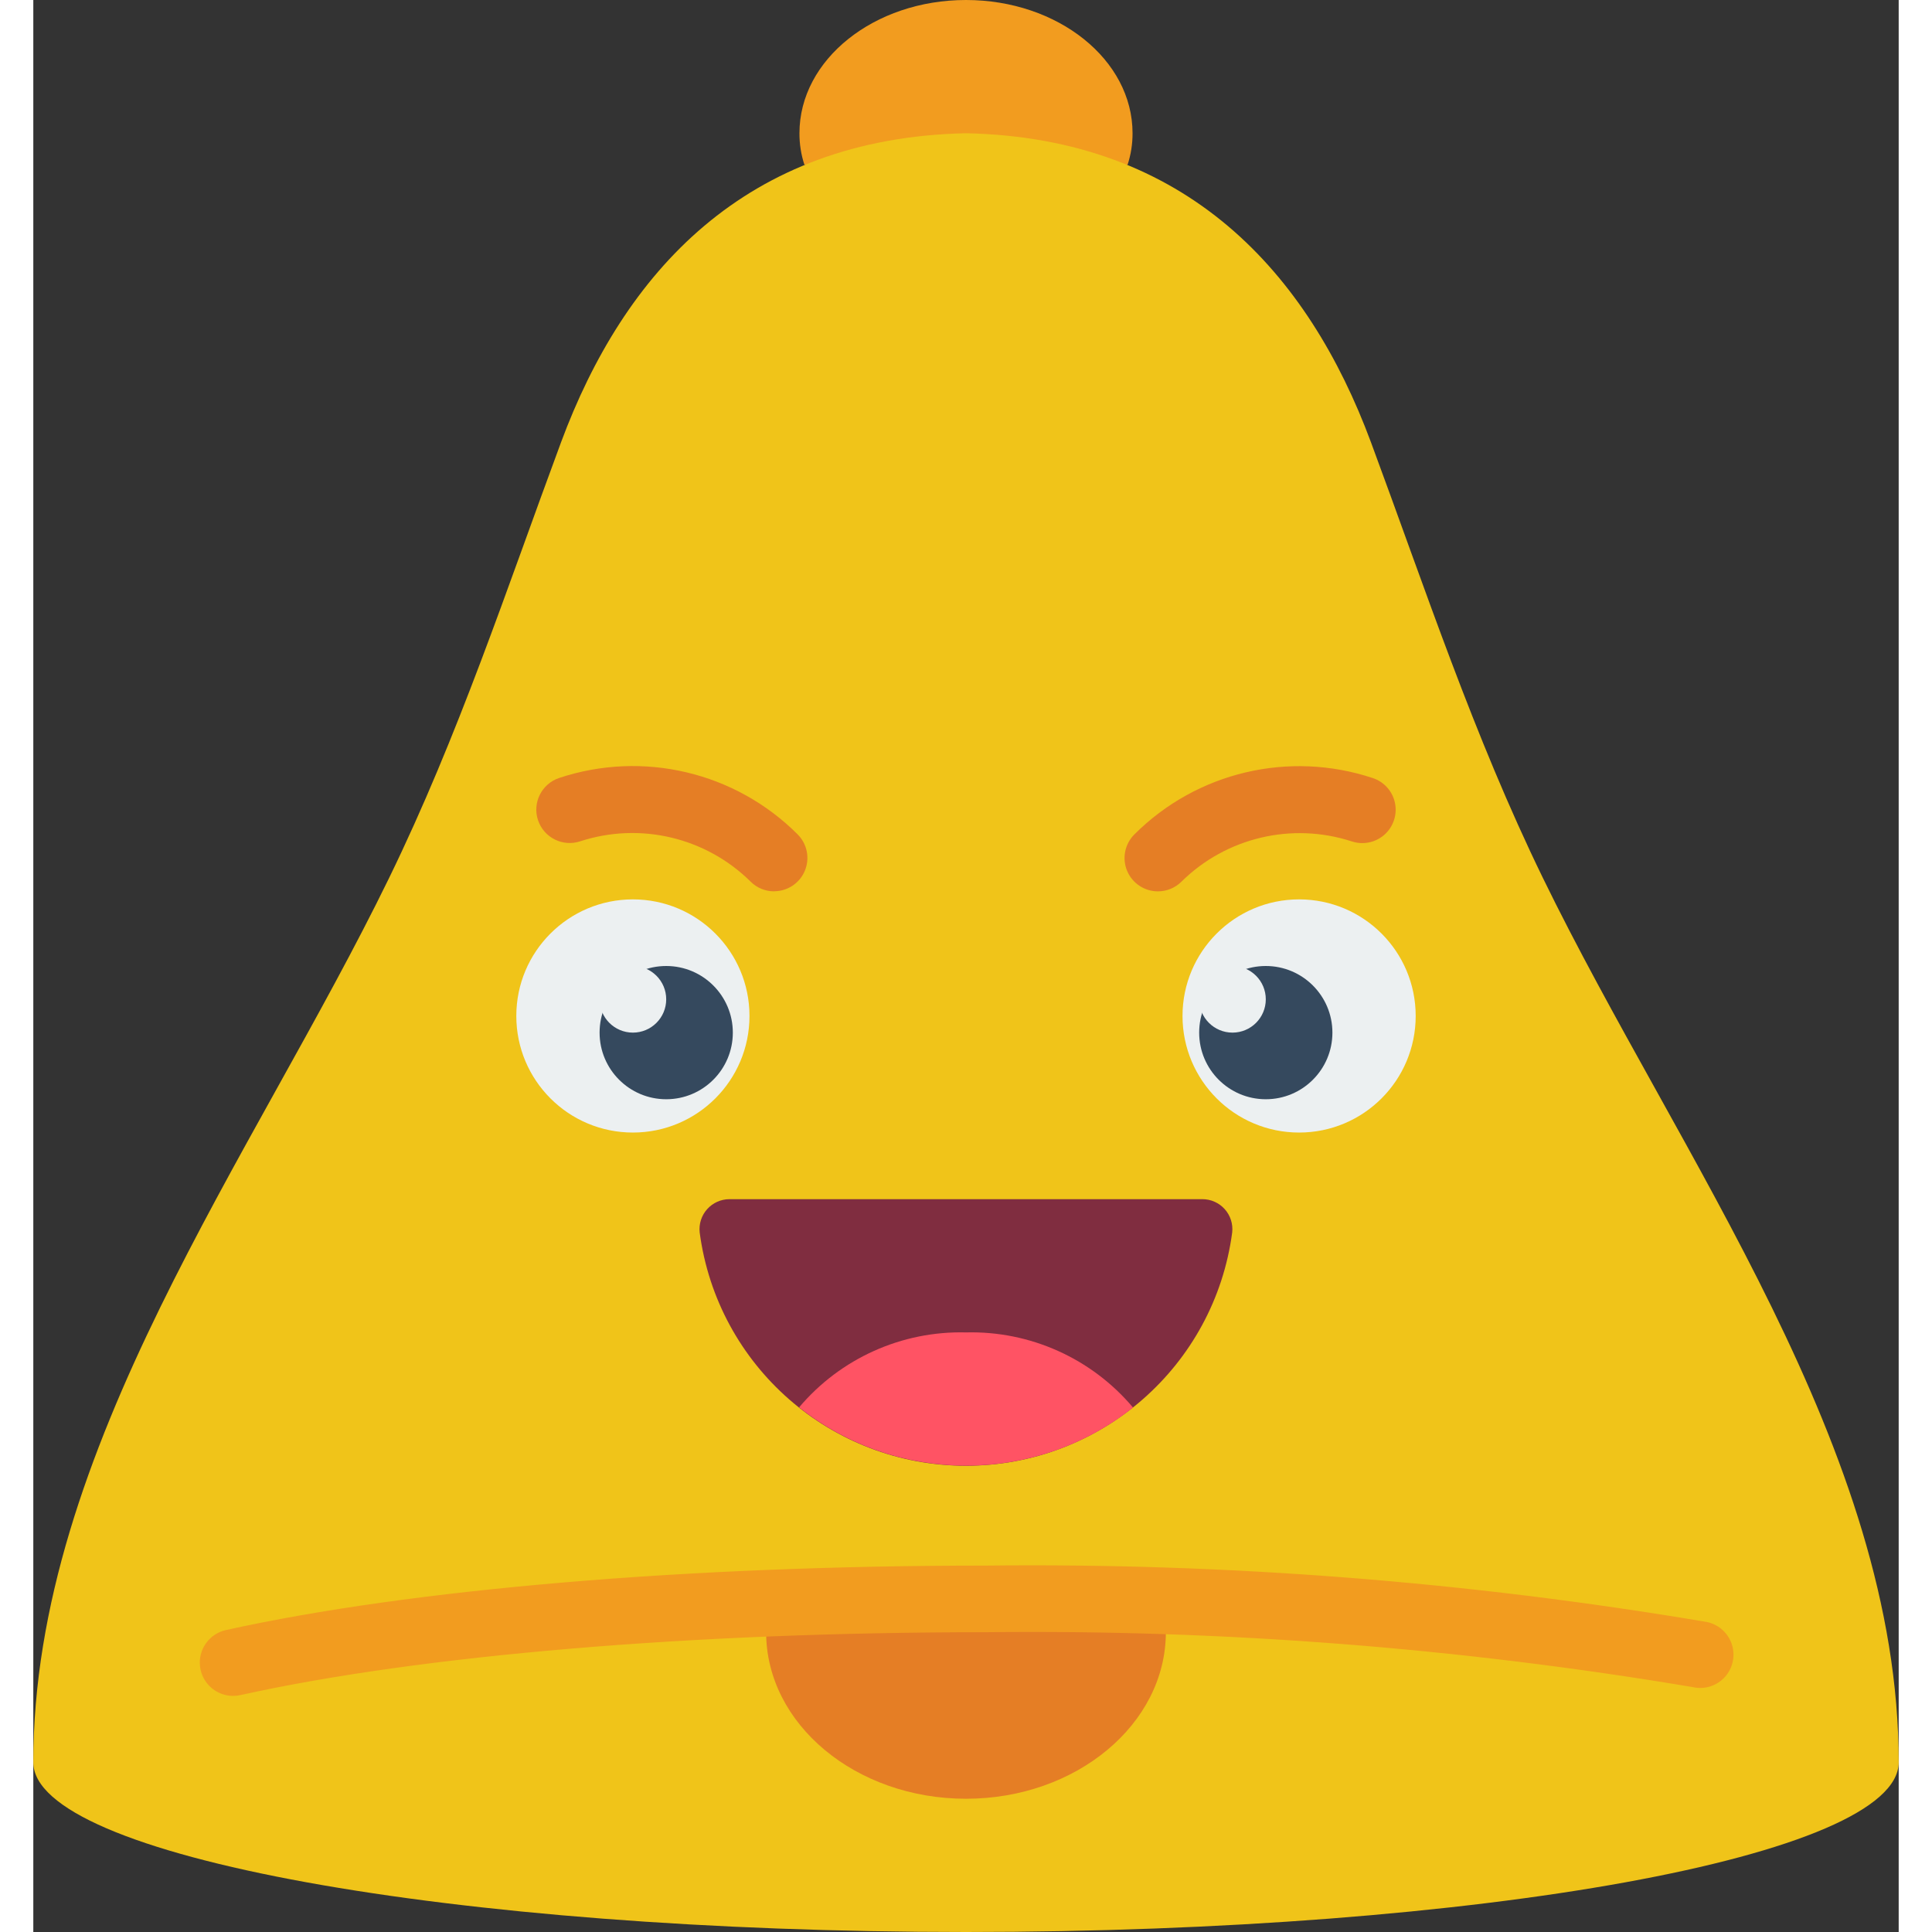 <svg height="512" viewBox="0 0 56 58" width="512" xmlns="http://www.w3.org/2000/svg"><rect x="0" y="0" width="56" height="58" fill="#333333" stroke="none"/><g id="Page-1" fill="none" fill-rule="evenodd"><g id="038---Happy-Bell" fill-rule="nonzero"><path id="Shape" d="m23.15 4.95c-.101-.307-.151-.627-.15-.95 0-2.21 2.24-4 5-4s5 1.79 5 4c.001.323-.049.643-.15.95z" fill="#f29c1f"/><path id="Shape" d="m28 58c15.464 0 28-2.281 28-5.094 0-9.4-6.592-18.159-10.68-26.547-2.083-4.275-3.525-8.665-5.163-13.082-1.887-5.085-5.515-9.136-12.157-9.277-6.642.141-10.27 4.192-12.157 9.277-1.638 4.417-3.08 8.807-5.163 13.082-4.088 8.388-10.68 17.151-10.68 26.547 0 2.813 12.536 5.094 28 5.094z" fill="#f0c419"/><path id="Shape" d="m33.9 48.12c.068.288.102.584.1.88 0 2.76-2.69 5-6 5s-6-2.24-6-5c-.002-.296.032-.592.1-.88z" fill="#e57e25"/><path id="Shape" d="m22.24 26.759c-.265-0-.52-.105-.707-.293-1.344-1.328-3.317-1.795-5.113-1.21-.525.175-1.092-.108-1.268-.632s.108-1.092.632-1.268c2.515-.837 5.288-.182 7.162 1.693.286.286.371.716.217 1.09-.155.374-.519.617-.924.617z" fill="#e57e25"/><circle id="Oval" cx="18" cy="30.5" fill="#ecf0f1" r="3.5"/><path id="Shape" d="m33.76 26.759c-.404-0-.769-.244-.924-.617-.155-.374-.069-.804.217-1.09 1.874-1.875 4.647-2.53 7.162-1.693.339.113.593.399.664.75.071.351-.05.713-.318.95s-.642.313-.981.2c-1.797-.584-3.769-.117-5.113 1.21-.188.186-.442.291-.707.29z" fill="#e57e25"/><circle id="Oval" cx="38" cy="30.5" fill="#ecf0f1" r="3.5"/><path id="Shape" d="m20.9 36c-.256-0-.5.109-.671.3s-.252.446-.224.7c.532 4.008 3.95 7.003 7.993 7.003s7.461-2.995 7.993-7.003c.029-.255-.053-.511-.225-.702-.172-.191-.417-.3-.675-.298z" fill="#802d40"/><path id="Shape" d="m6 50.912c-.511.001-.941-.384-.996-.892-.055-.508.282-.976.781-1.085 5.556-1.229 13.869-1.935 22.807-1.935 7.236-.082 14.465.482 21.6 1.685.362.056.665.305.789.65.124.345.05.73-.194 1.004-.244.274-.618.392-.975.308-7.01-1.178-14.112-1.729-21.22-1.647-8.8 0-16.954.688-22.376 1.888-.071.016-.143.024-.216.024z" fill="#f29c1f"/><path id="Shape" d="m33.01 42.25v.01c-2.937 2.324-7.087 2.319-10.02-.01 1.242-1.471 3.085-2.299 5.01-2.25 1.925-.049 3.768.779 5.01 2.25z" fill="#ff5364"/><circle id="Oval" cx="19" cy="31" fill="#35495e" r="2"/><circle id="Oval" cx="37" cy="31" fill="#35495e" r="2"/><g fill="#ecf0f1"><circle id="Oval" cx="18" cy="30" r="1"/><circle id="Oval" cx="36" cy="30" r="1"/></g></g></g></svg>